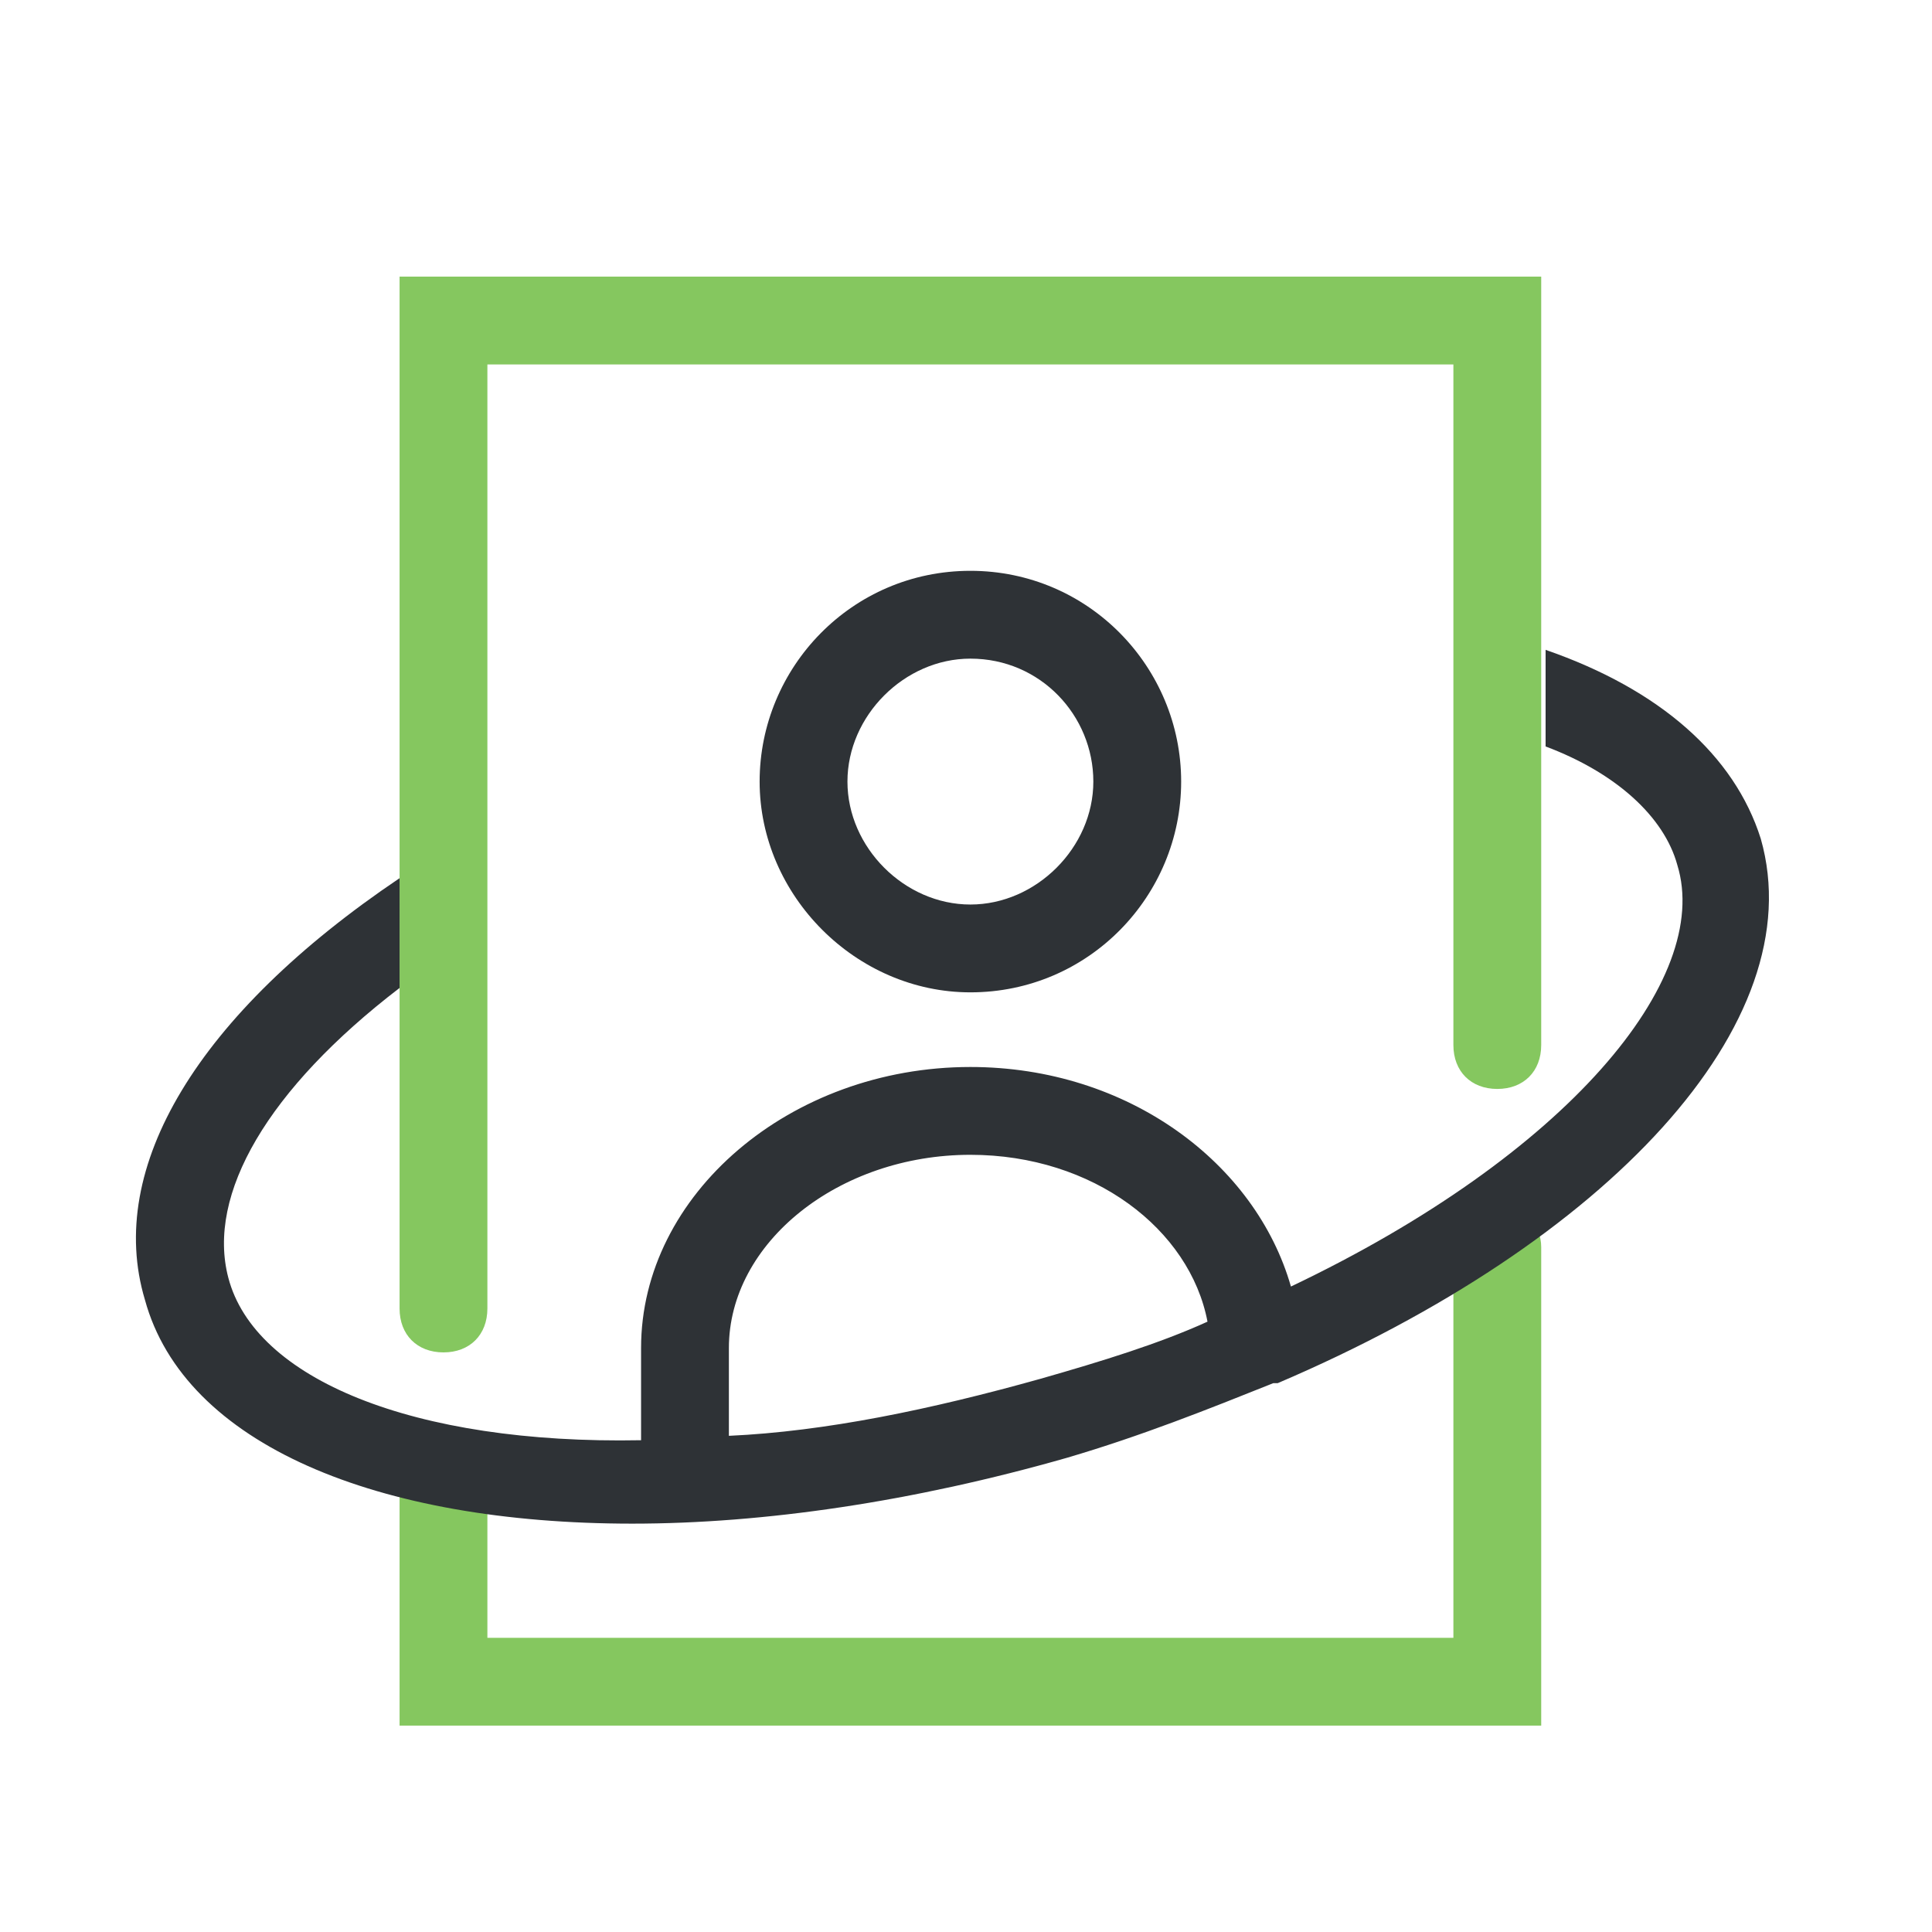 <svg id="Layer_1" xmlns="http://www.w3.org/2000/svg" viewBox="0 0 44 44"><style>.st0{fill:#85c75f}.st1{fill:#2e3236}</style><path class="st0" d="M9.1 6.3v23.5c0 .6.4 1 1 1s1-.4 1-1V8.3h22v15.5c0 .6.4 1 1 1s1-.4 1-1V6.3h-26zm25 21.1c-.6 0-1 .4-1 1v8.9h-22v-3.8c0-.6-.4-1-1-1s-1 .4-1 1v5.8h26V28.4c0-.5-.4-1-1-1z"/><path class="st1" d="M22.1 22.6c2.7 0 4.8-2.2 4.8-4.8S24.8 13 22.1 13s-4.8 2.2-4.8 4.8 2.2 4.8 4.8 4.8zm0-7.6c1.6 0 2.8 1.3 2.8 2.8s-1.3 2.8-2.8 2.8-2.8-1.3-2.8-2.8 1.3-2.8 2.8-2.8z"/><path class="st1" d="M40.1 19.1c-.6-1.9-2.3-3.4-4.9-4.3V17c1.6.6 2.7 1.6 3 2.7.8 2.6-2.5 6.6-8.8 9.6-.8-2.8-3.7-5-7.3-5-4.1 0-7.5 2.9-7.5 6.4v2.1c-5.2.1-8.8-1.4-9.4-3.7-.5-1.9.9-4.3 3.9-6.6V20c-4.6 3.1-6.7 6.6-5.8 9.6.9 3.3 5.3 5.1 11.1 5.1 3 0 6.4-.5 9.9-1.5 1.7-.5 3.2-1.1 4.7-1.7h.1c7.5-3.2 12.2-8.2 11-12.4zM23.7 31.4c-2.5.7-4.9 1.2-7.1 1.3v-2c0-2.4 2.5-4.4 5.5-4.4 2.8 0 5 1.7 5.4 3.8-1.1.5-2.4.9-3.8 1.3z"/></svg>